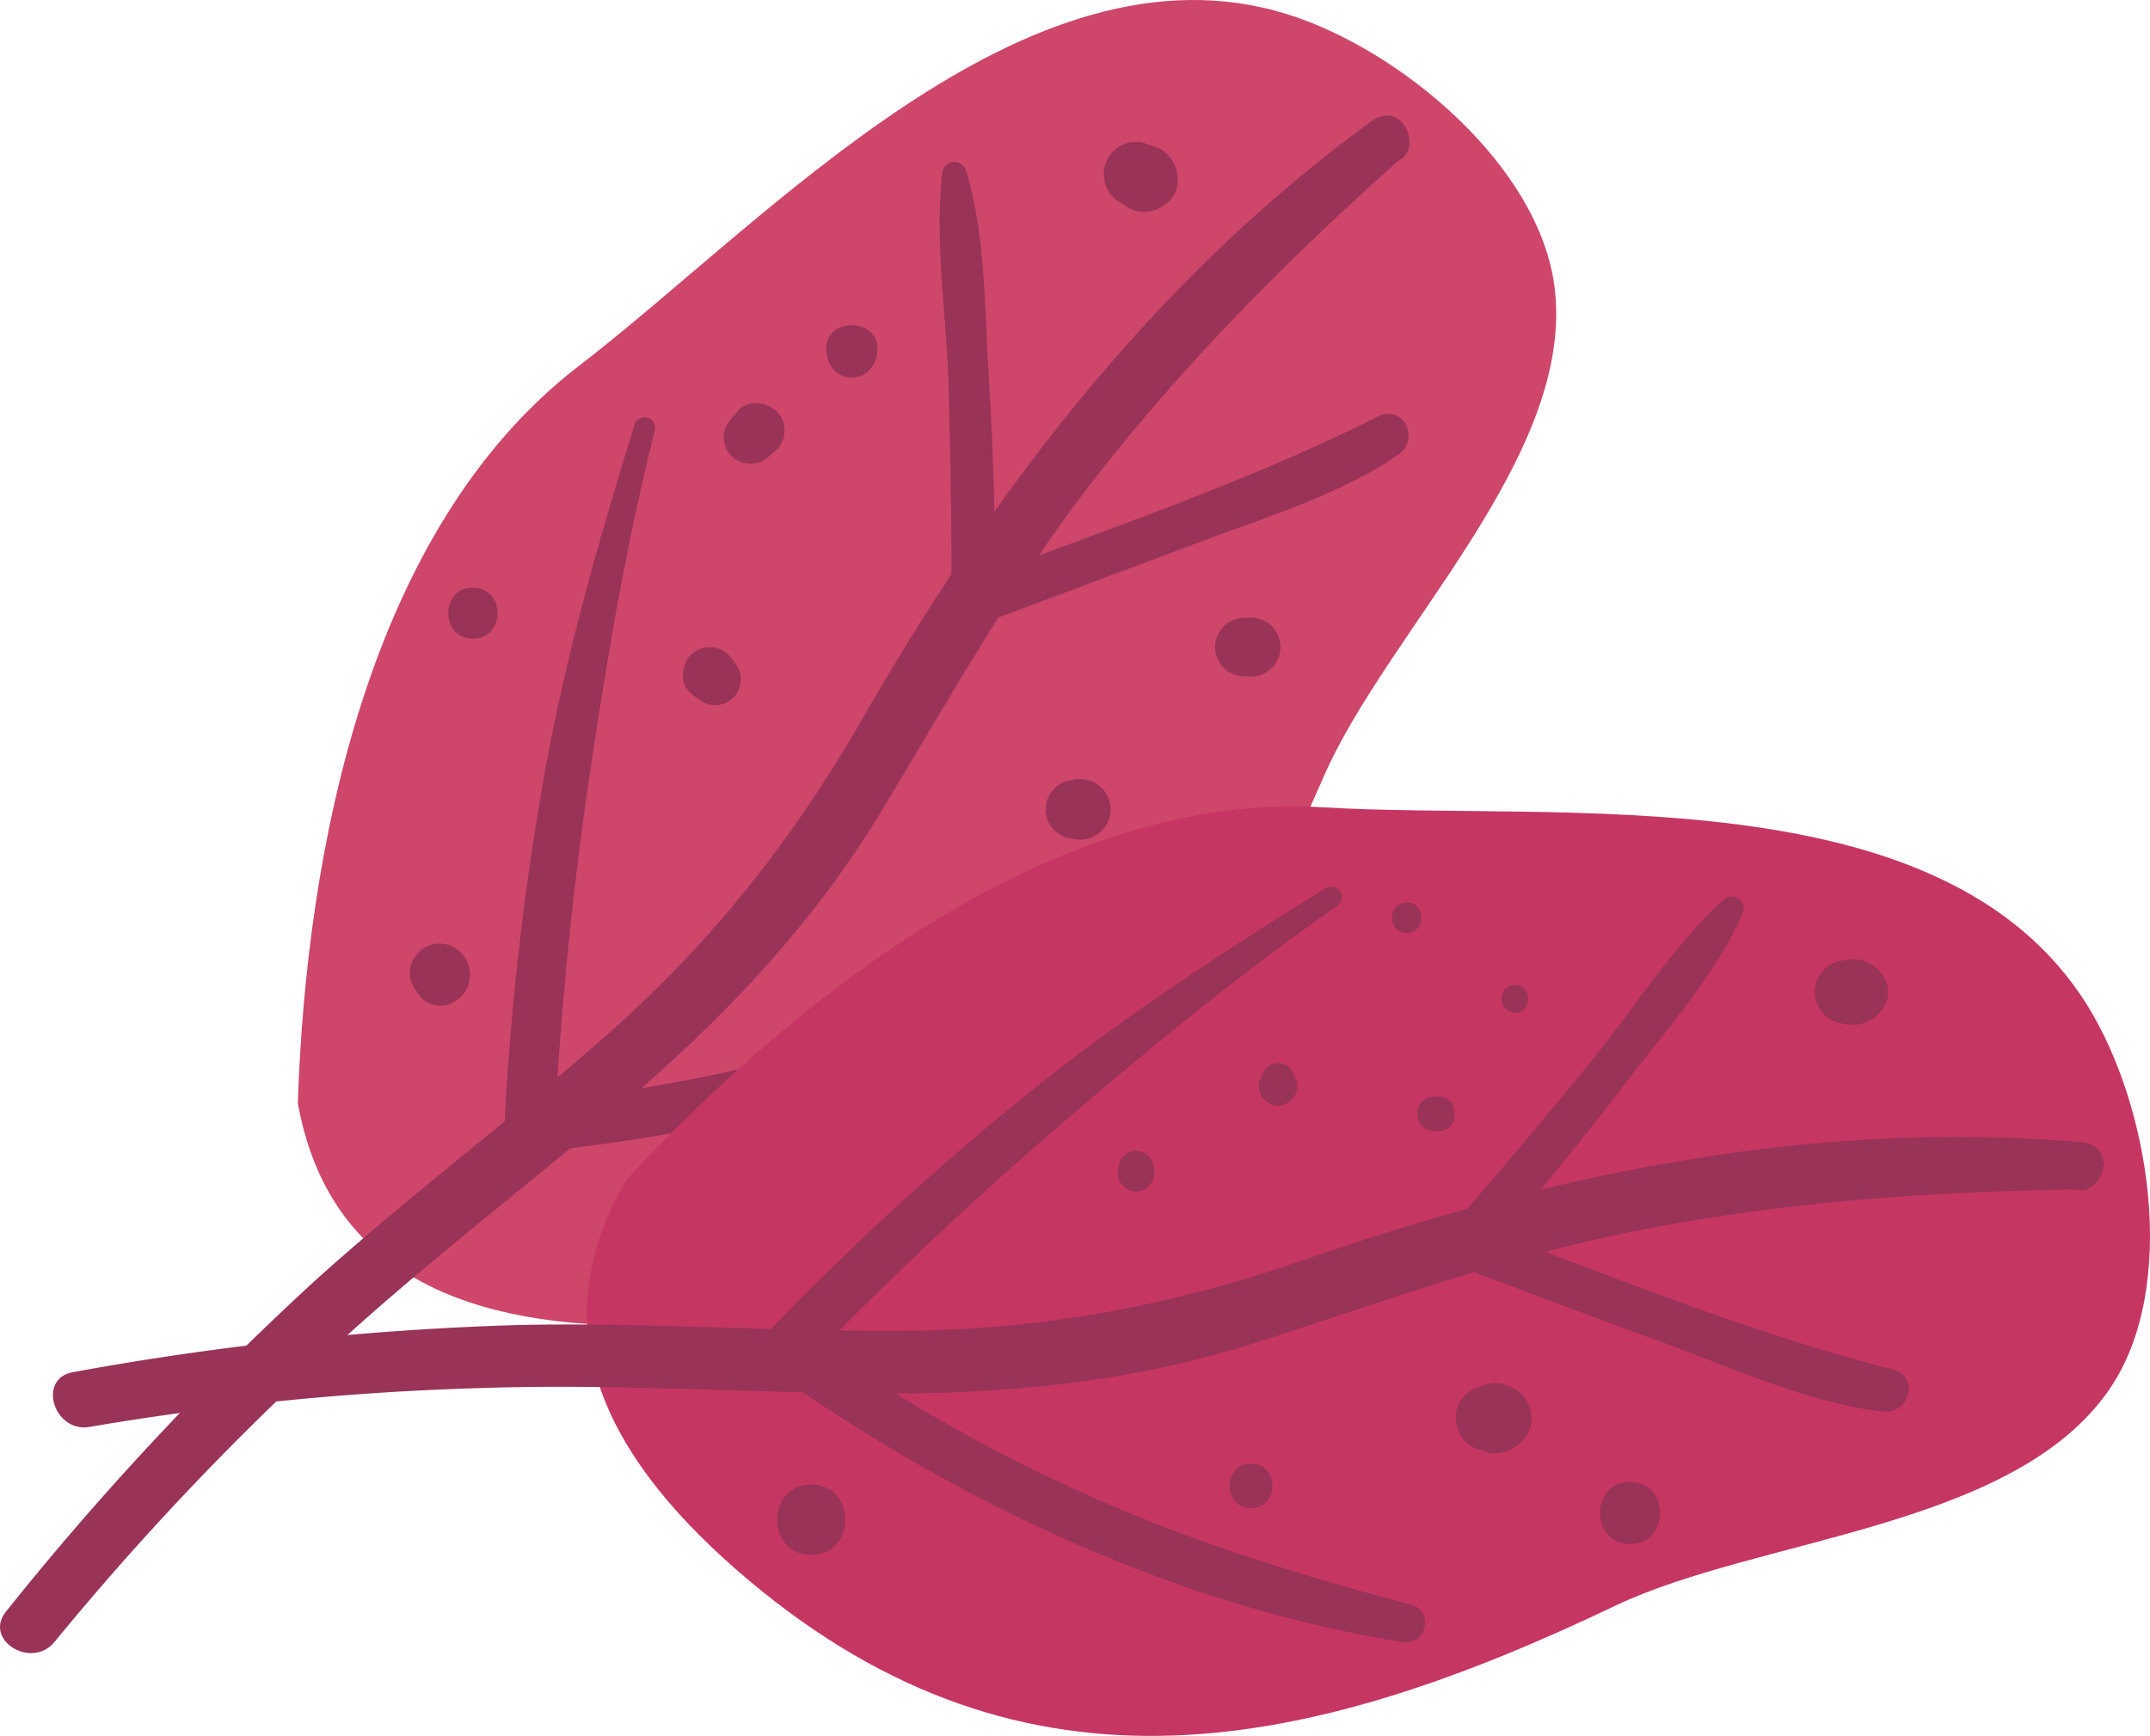 <svg id="组_1059" data-name="组 1059" xmlns="http://www.w3.org/2000/svg" width="323.879" height="261.546" viewBox="0 0 323.879 261.546">
  <g id="组_1057" data-name="组 1057">
    <path id="路径_2452" data-name="路径 2452" d="M1027.36,149.193c1.279-38.461,10.685-86.787,42.388-111.123,28.176-21.628,67.231-65.2,106.616-52.965,17.022,5.287,38.1,22.853,40.329,41.277,3.068,25.35-25.236,51.644-34.813,73.659-20.256,46.555-46.1,81.779-101.011,82.662C1053.5,183.142,1032.067,175.291,1027.36,149.193Z" transform="translate(-982.495 17.022)" fill="#ce466a"/>
    <path id="路径_2453" data-name="路径 2453" d="M1223.043-4.42c3.723-1.6.82-9.487-4.161-5.851-32.375,23.624-56.654,55.336-76.493,89.828-10.364,18.016-22.378,33.366-37.941,47.191-14.783,13.132-30.679,24.93-45.312,38.239a443.574,443.574,0,0,0-45.8,49.17c-3.486,4.3,3.858,8.826,7.313,4.566a422.564,422.564,0,0,1,41.007-43.376c14.281-13.252,29.791-25,44.6-37.623,15.032-12.819,28.452-26.879,38.737-43.832,10.364-17.082,19.854-34.339,32.145-50.181C1190.734,26.188,1206.516,10.345,1223.043-4.42Z" transform="translate(-1012.416 28.641)" fill="#993358"/>
    <path id="路径_2454" data-name="路径 2454" d="M1137.786,78.154c-15.317,7.538-30.355,14.179-46.723,19.211a247.363,247.363,0,0,1-45.561,9.442c.976-16.062,2.585-32.051,4.924-47.978,2.588-17.593,5.59-35.672,9.979-52.907a1.594,1.594,0,0,0-3.053-.907c-5.413,17.491-10.36,34.651-13.588,52.745a424.179,424.179,0,0,0-6.037,53.115c-.093,1.846,1.648,4.065,3.651,3.873,34.372-3.323,69.546-13.132,99.108-31.457C1143.637,81.336,1141.17,76.49,1137.786,78.154Z" transform="translate(-961.747 58.937)" fill="#993358"/>
    <path id="路径_2455" data-name="路径 2455" d="M1125.6,29.456c-18.562,9.316-38.224,16.095-57.663,23.378-.078-9.532-.324-19.061-.937-28.581-.661-10.24-.46-21.907-3.456-31.778a1.83,1.83,0,0,0-3.6.357c-1.174,10.463.7,21.754.97,32.288.282,10.793.483,21.589.408,32.388-.021,2.726,2.573,3.891,4.869,3.041,10.91-4.044,21.8-8.148,32.688-12.237,9.991-3.747,20.853-7.046,29.749-13.087C1132.031,32.923,1129.446,27.528,1125.6,29.456Z" transform="translate(-918.008 33.304)" fill="#993358"/>
    <path id="路径_2456" data-name="路径 2456" d="M1054.887,18.373a12.148,12.148,0,0,0-1.294-1.726,4.054,4.054,0,0,0-2.867-1.189,4.122,4.122,0,0,0-2.867,1.189c-1.351,1.471-1.771,4.32,0,5.734a12.422,12.422,0,0,0,1.727,1.3,3.962,3.962,0,0,0,4.7-.606A4.015,4.015,0,0,0,1054.887,18.373Z" transform="translate(-943.809 82.052)" fill="#993358"/>
    <path id="路径_2457" data-name="路径 2457" d="M1056.688,4.41c-1.534-1.411-4.365-1.771-5.851,0q-.468.554-.931,1.108a4.292,4.292,0,0,0-1.177,2.837,4.083,4.083,0,0,0,1.177,2.837,4.117,4.117,0,0,0,5.674,0q.554-.464,1.108-.931A4.152,4.152,0,0,0,1056.688,4.41Z" transform="translate(-939.711 57.536)" fill="#993358"/>
    <path id="路径_2458" data-name="路径 2458" d="M1054.02,3.961l.141.591a3.738,3.738,0,0,0,7.136,0l.141-.591C1062.916-2.235,1052.537-2.271,1054.02,3.961Z" transform="translate(-929.408 49.702)" fill="#993358"/>
    <path id="路径_2459" data-name="路径 2459" d="M1073.323,23.388a4.728,4.728,0,0,0-4.455-1.177l-.727.141a4.434,4.434,0,0,0,0,8.547l.727.141a4.661,4.661,0,0,0,4.455-1.177,4.578,4.578,0,0,0,0-6.476Z" transform="translate(-907.362 95.326)" fill="#993358"/>
    <path id="路径_2460" data-name="路径 2460" d="M1078.8,13.977c-.339.015-.678.027-1.018.042a4.389,4.389,0,0,0,0,8.778c.339.015.679.027,1.018.042a4.431,4.431,0,1,0,0-8.862Z" transform="translate(-890.34 79.081)" fill="#993358"/>
    <path id="路径_2461" data-name="路径 2461" d="M1077.853-7.457a4.647,4.647,0,0,0-2.624-1.81,6.547,6.547,0,0,1-1.324-.447,4.835,4.835,0,0,0-3.738.489,5.013,5.013,0,0,0-1.984,2.321,4.875,4.875,0,0,0,1.984,6.055l.534.336a5.073,5.073,0,0,0,5.734.474,5.329,5.329,0,0,0,1.933-1.8,4.873,4.873,0,0,0,.568-2.558A5.272,5.272,0,0,0,1077.853-7.457Z" transform="translate(-901.531 31.273)" fill="#993358"/>
    <path id="路径_2462" data-name="路径 2462" d="M1058.707,45.147l-.693-1.21a4.1,4.1,0,1,0-5.605,5.605l1.21.694A3.747,3.747,0,0,0,1058.707,45.147Z" transform="translate(-936.347 135.067)" fill="#993358"/>
    <path id="路径_2463" data-name="路径 2463" d="M1038.591,30.493a4.478,4.478,0,0,0-5.608,4.275,4.329,4.329,0,0,0,1.006,2.756,4.128,4.128,0,0,0,.357.552,4.054,4.054,0,0,0,4.341,1.48,5.251,5.251,0,0,0,2.654-2.02,4.813,4.813,0,0,0,.709-2.456A4.743,4.743,0,0,0,1038.591,30.493Z" transform="translate(-971.237 111.828)" fill="#993358"/>
    <path id="路径_2464" data-name="路径 2464" d="M1038.625,12.472c-4.951,0-4.96,7.692,0,7.692S1043.581,12.472,1038.625,12.472Z" transform="translate(-967.383 76.074)" fill="#993358"/>
  </g>
  <g id="组_1058" data-name="组 1058" transform="translate(7.976 121.497)">
    <path id="路径_2465" data-name="路径 2465" d="M1047.833,79.688c26.185-28.2,64.976-58.519,104.866-56.1,35.453,2.147,93.512-5.14,115.227,29.923,9.385,15.152,13.78,42.235,3.384,57.606-14.309,21.153-52.917,22.444-74.583,32.787-45.819,21.868-88.426,31.52-130.469-3.822C1045.309,122.463,1034.276,102.481,1047.833,79.688Z" transform="translate(-961.412 -23.448)" fill="#c63663"/>
    <path id="路径_2466" data-name="路径 2466" d="M1319.753,47.962c3.861,1.231,6.839-6.626.694-7.148-39.932-3.392-79.057,4.632-116.653,17.665-19.637,6.809-38.773,10.523-59.59,10.754-19.769.222-39.509-1.3-59.284-.844a443.953,443.953,0,0,0-66.823,7.094c-5.452.958-2.876,9.2,2.528,8.244a422.347,422.347,0,0,1,59.4-5.863c19.472-.639,38.881.66,58.344.838,19.755.177,39.1-1.636,57.987-7.692,19.025-6.1,37.506-12.909,57.173-16.812C1275.291,49.884,1297.594,48.275,1319.753,47.962Z" transform="translate(-1015.073 9.764)" fill="#993358"/>
    <path id="路径_2467" data-name="路径 2467" d="M1148.559,135.683c-16.509-4.353-32.219-9.2-47.873-16.137A247.2,247.2,0,0,1,1060.094,96.8q16.9-17.23,35.177-32.994C1108.76,52.22,1122.882,40.541,1137.5,30.4a1.592,1.592,0,0,0-1.708-2.684c-15.557,9.658-30.544,19.367-44.847,30.913a424.921,424.921,0,0,0-39.386,36.143c-1.282,1.333-1.42,4.152.216,5.317,28.133,20.031,61.119,35.687,95.455,41.235C1150.889,141.919,1152.2,136.644,1148.559,135.683Z" transform="translate(-944.002 -15.416)" fill="#993358"/>
    <path id="路径_2468" data-name="路径 2468" d="M1152.593,99.219c-20.121-5.14-39.41-12.912-58.867-20.16,6.194-7.247,12.258-14.606,18.034-22.192,6.218-8.169,14.018-16.842,18.229-26.263a1.829,1.829,0,0,0-2.948-2.087c-7.749,7.13-13.741,16.881-20.439,25.014-6.866,8.334-13.792,16.617-20.931,24.72-1.8,2.047-.61,4.626,1.684,5.491q16.329,6.151,32.7,12.195c10,3.72,20.367,8.352,31.039,9.625C1155.171,106.049,1156.759,100.282,1152.593,99.219Z" transform="translate(-875.472 -14.383)" fill="#993358"/>
    <path id="路径_2469" data-name="路径 2469" d="M1089.772,32.414c-2.675,0-2.681,4.155,0,4.155S1092.449,32.414,1089.772,32.414Z" transform="translate(-869.534 -5.496)" fill="#993358"/>
    <path id="路径_2470" data-name="路径 2470" d="M1084.476,28.268c-2.951,0-2.954,4.587,0,4.587S1087.433,28.268,1084.476,28.268Z" transform="translate(-880.549 -13.797)" fill="#993358"/>
    <path id="路径_2471" data-name="路径 2471" d="M1080.978,38.443l-.009-.015a2.511,2.511,0,0,0-2.468-2.09,2.561,2.561,0,0,0-2.468,2.093l-.006.012c-1.324,1.81.471,4.314,2.474,4.314S1082.3,40.253,1080.978,38.443Z" transform="translate(-893.941 2.357)" fill="#993358"/>
    <path id="路径_2472" data-name="路径 2472" d="M1086.646,38.013l-.633.018a2.636,2.636,0,0,0-1.321.39,1.965,1.965,0,0,0-.189.114l-.018.015a1.962,1.962,0,0,0-.336.315l-.006.009a2.165,2.165,0,0,0-.216.306c-.036.06-.069.117-.1.177l-.042.09a2.8,2.8,0,0,0,0,2.339l.033.069c.033.066.069.132.108.2a2.2,2.2,0,0,0,.2.288l.021.024a1.906,1.906,0,0,0,.318.3l.033.027c.057.039.117.072.177.105a2.606,2.606,0,0,0,1.33.393l.633.021a2.3,2.3,0,0,0,2.474-2.537A2.3,2.3,0,0,0,1086.646,38.013Z" transform="translate(-878.008 5.711)" fill="#993358"/>
    <path id="路径_2473" data-name="路径 2473" d="M1073.912,43.406v-.042a2.652,2.652,0,0,0-5.3,0v.042a2.684,2.684,0,0,0,.708,2.666l.138.12a2.639,2.639,0,0,0,3.615,0l.135-.12A2.686,2.686,0,0,0,1073.912,43.406Z" transform="translate(-908.103 11.114)" fill="#993358"/>
    <path id="路径_2474" data-name="路径 2474" d="M1096.221,55.107a5.528,5.528,0,0,0-3.071-2.363l-.261-.111a4.546,4.546,0,0,0-3.621.321l-.237.048a4.9,4.9,0,0,0-3.579,4.7c.093,2.045,1.432,4.263,3.579,4.7l.237.051a4.545,4.545,0,0,0,3.621.318l.261-.111a5.918,5.918,0,0,0,2.669-1.84,4.906,4.906,0,0,0,1.1-3.116A6.121,6.121,0,0,0,1096.221,55.107Z" transform="translate(-874.167 34.49)" fill="#993358"/>
    <path id="路径_2475" data-name="路径 2475" d="M1097.219,57.35c-6.025,0-6.034,9.364,0,9.364S1103.256,57.35,1097.219,57.35Z" transform="translate(-859.655 44.43)" fill="#993358"/>
    <path id="路径_2476" data-name="路径 2476" d="M1077.344,56.437c-4.3,0-4.311,6.689,0,6.689S1081.655,56.437,1077.344,56.437Z" transform="translate(-896.861 42.602)" fill="#993358"/>
    <path id="路径_2477" data-name="路径 2477" d="M1113.336,33.014a5.038,5.038,0,0,0-3.254-1.84,8.7,8.7,0,0,0-3.1.273,4.808,4.808,0,0,0-3.506,4.605,4.861,4.861,0,0,0,3.506,4.608,8.7,8.7,0,0,0,3.1.273,5.089,5.089,0,0,0,3.254-1.84A4.441,4.441,0,0,0,1113.336,33.014Z" transform="translate(-838.074 -8.078)" fill="#993358"/>
    <path id="路径_2478" data-name="路径 2478" d="M1056.54,57.482c-6.827,0-6.839,10.61,0,10.61S1063.376,57.482,1056.54,57.482Z" transform="translate(-942.309 44.694)" fill="#993358"/>
  </g>
</svg>
